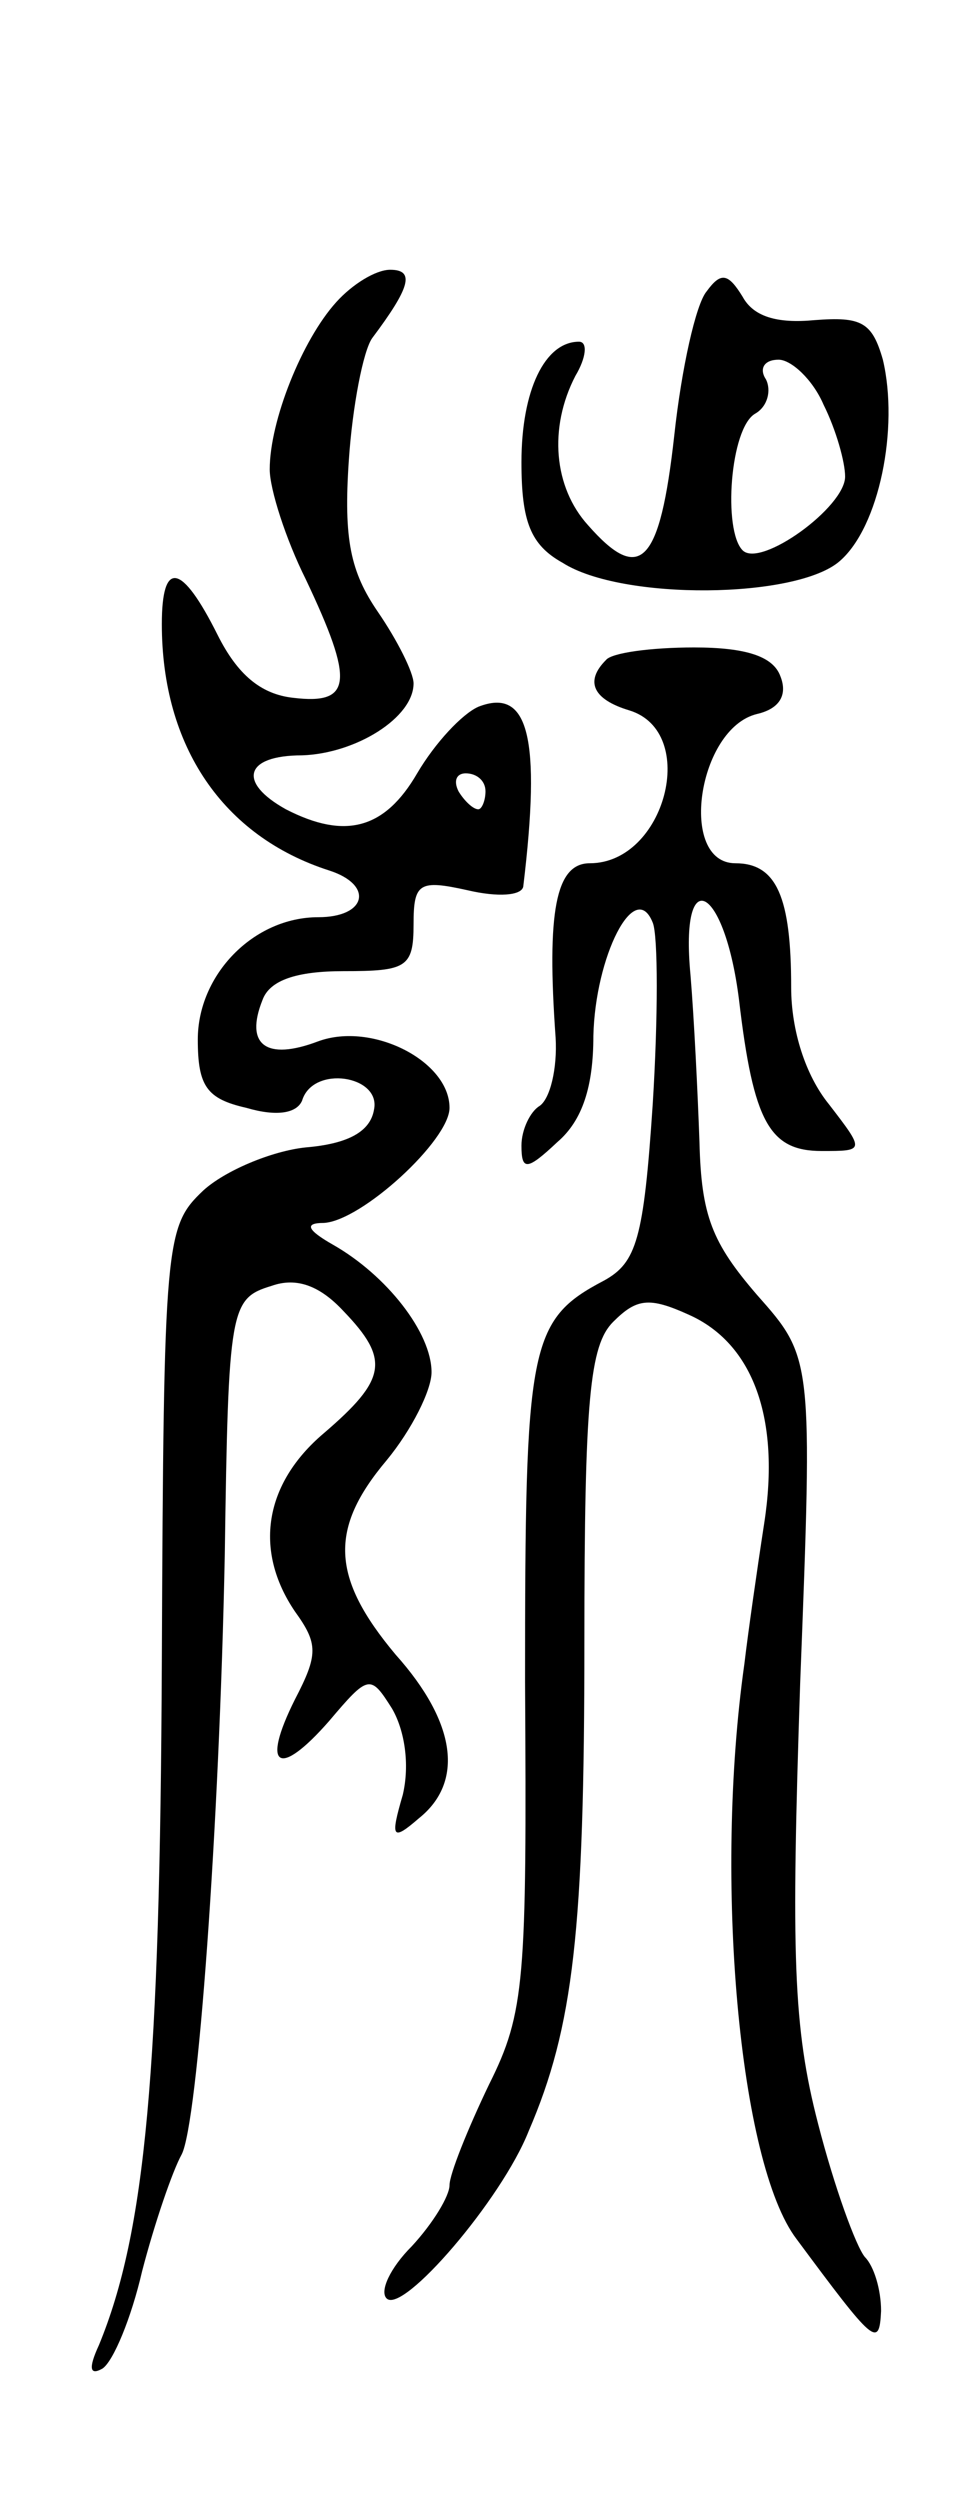 <svg version="1.0" xmlns="http://www.w3.org/2000/svg"
 width="53pt" height="139pt" viewBox="0 0 53 139"
 preserveAspectRatio="xMidYMid meet">
<g transform="translate(0,139) scale(0.1,-0.1)"
fill="#000000" stroke="none">
<path d="M187 1222 c-19 -21 -37 -66 -37 -93 0 -11 9 -39 20 -61 27 -57 26
-70 -7 -66 -18 2 -31 13 -42 35 -20 40 -31 42 -31 6 0 -68 34 -118 93 -137 25
-8 21 -26 -6 -26 -36 0 -67 -32 -67 -68 0 -26 5 -33 27 -38 17 -5 28 -3 31 4
6 20 44 14 40 -5 -2 -12 -14 -19 -38 -21 -19 -2 -45 -13 -57 -24 -21 -20 -22
-27 -23 -262 -1 -227 -9 -317 -35 -380 -6 -13 -5 -17 2 -13 6 4 16 28 22 54 7
27 17 56 22 65 9 17 21 183 24 333 2 138 3 143 26 150 14 5 27 0 40 -14 26
-27 24 -38 -11 -68 -33 -28 -39 -65 -16 -99 13 -18 13 -24 0 -49 -19 -38 -9
-44 19 -12 22 26 23 26 35 7 7 -12 10 -31 6 -48 -7 -24 -6 -26 9 -13 25 20 21
53 -13 91 -36 43 -37 70 -5 108 14 17 25 39 25 49 0 22 -25 54 -55 71 -14 8
-16 12 -5 12 21 1 70 46 70 64 0 26 -43 48 -73 37 -29 -11 -41 -2 -31 23 4 11
19 16 45 16 35 0 39 2 39 26 0 23 3 25 30 19 17 -4 30 -3 31 2 10 83 3 111
-25 100 -9 -4 -24 -20 -34 -37 -18 -31 -40 -37 -73 -20 -27 15 -23 30 9 30 30
1 62 21 62 40 0 6 -9 24 -20 40 -15 22 -19 40 -16 84 2 30 8 61 13 68 21 28
24 38 10 38 -8 0 -21 -8 -30 -18z m83 -272 c0 -5 -2 -10 -4 -10 -3 0 -8 5 -11
10 -3 6 -1 10 4 10 6 0 11 -4 11 -10z"/>
<path d="M393 1228 c-6 -7 -14 -43 -18 -80 -8 -72 -19 -83 -48 -50 -19 21 -22
54 -7 83 6 10 7 19 2 19 -19 0 -32 -27 -32 -67 0 -33 5 -46 23 -56 33 -21 130
-20 154 1 22 19 33 74 24 112 -6 21 -12 24 -38 22 -21 -2 -34 2 -40 13 -8 13
-12 14 -20 3z m65 -63 c7 -14 12 -32 12 -40 0 -17 -47 -51 -57 -41 -11 11 -7
68 7 76 7 4 9 13 6 19 -4 6 -1 11 7 11 7 0 19 -11 25 -25z"/>
<path d="M337 1023 c-12 -12 -7 -22 13 -28 39 -12 20 -85 -22 -85 -19 0 -24
-27 -19 -97 1 -17 -3 -34 -9 -38 -5 -3 -10 -13 -10 -22 0 -14 3 -14 20 2 14
12 20 31 20 59 1 44 23 88 33 63 3 -7 3 -53 0 -101 -5 -75 -9 -88 -27 -98 -42
-22 -44 -36 -44 -223 1 -166 0 -184 -20 -224 -12 -25 -22 -50 -22 -56 0 -6 -9
-21 -21 -34 -12 -12 -18 -25 -14 -29 9 -9 64 55 79 93 25 58 31 112 31 272 0
135 3 165 16 178 13 13 20 14 42 4 36 -16 51 -58 42 -116 -4 -26 -9 -61 -11
-78 -17 -120 -3 -278 29 -320 43 -58 46 -61 47 -40 0 12 -4 25 -9 30 -5 6 -17
39 -26 74 -14 54 -15 94 -10 245 7 181 7 181 -24 216 -25 29 -31 44 -32 85 -1
28 -3 69 -5 93 -6 63 19 50 27 -14 8 -68 17 -84 46 -84 24 0 24 0 4 26 -13 16
-21 41 -21 65 0 50 -8 69 -31 69 -32 0 -21 75 12 83 13 3 17 11 13 21 -4 11
-19 16 -48 16 -24 0 -46 -3 -49 -7z"/>
</g>
</svg>
